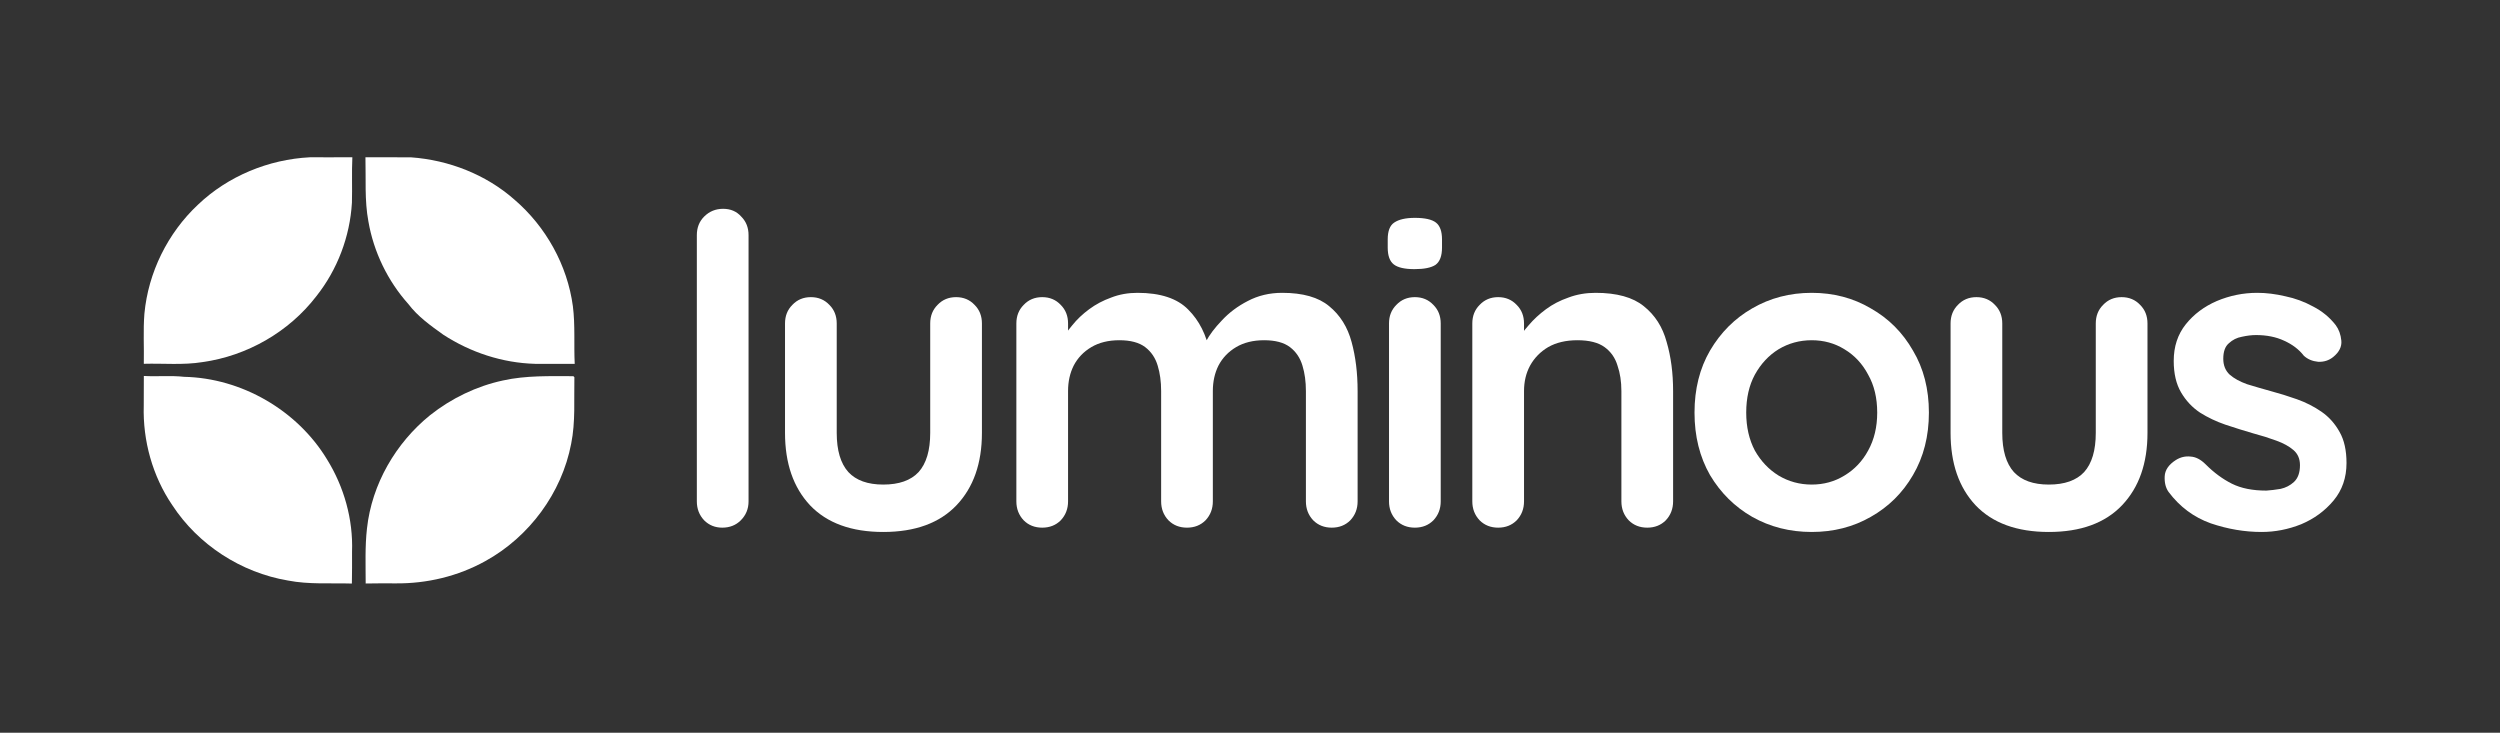 <svg width="174" height="51" viewBox="0 0 174 51" fill="none" xmlns="http://www.w3.org/2000/svg">
<rect x="0" y="0" width="174" height="51" fill="#333333" stroke="none"/>
<path d="M13.777 14.248C15.864 12.255 18.698 11.091 21.571 10.947C22.555 10.947 23.541 10.953 24.524 10.944C24.474 11.998 24.524 13.055 24.494 14.109C24.356 16.465 23.485 18.768 22.017 20.617C20.11 23.103 17.193 24.771 14.095 25.202C12.743 25.421 11.37 25.282 10.009 25.32C10.033 24.16 9.959 22.996 10.05 21.839C10.316 18.969 11.671 16.22 13.777 14.248Z" fill="white"/>
<path d="M25.435 10.944C26.489 10.956 27.543 10.938 28.6 10.95C31.231 11.136 33.826 12.146 35.807 13.896C37.992 15.771 39.489 18.452 39.873 21.316C40.041 22.645 39.935 23.988 40 25.323C39.079 25.32 38.16 25.317 37.239 25.323C34.974 25.261 32.748 24.529 30.853 23.295C29.979 22.669 29.081 22.034 28.426 21.166C26.988 19.56 26.01 17.543 25.641 15.417C25.364 13.941 25.476 12.435 25.435 10.944Z" fill="white"/>
<path d="M10.011 26.167C10.947 26.221 11.886 26.123 12.819 26.227C16.814 26.312 20.691 28.556 22.76 31.972C23.947 33.886 24.585 36.153 24.502 38.406C24.5 39.144 24.511 39.88 24.491 40.615C23.008 40.57 21.511 40.691 20.044 40.405C16.784 39.856 13.787 37.916 11.983 35.146C10.616 33.133 9.934 30.673 10.005 28.243C10.005 27.549 10.005 26.858 10.011 26.167Z" fill="white"/>
<path d="M35.011 26.48C36.617 26.123 38.274 26.182 39.907 26.182L39.977 26.253C39.942 27.797 40.063 29.359 39.753 30.886C39.1 34.311 36.833 37.37 33.783 39.05C31.884 40.107 29.705 40.626 27.535 40.603C26.841 40.606 26.144 40.591 25.451 40.612C25.451 39.333 25.397 38.049 25.542 36.776C25.879 33.697 27.544 30.829 29.939 28.893C31.421 27.723 33.163 26.876 35.011 26.48Z" fill="white"/>
<path d="M52.099 34.896C52.099 35.416 51.919 35.855 51.559 36.215C51.219 36.555 50.789 36.725 50.269 36.725C49.77 36.725 49.35 36.555 49.01 36.215C48.67 35.855 48.5 35.416 48.5 34.896V16.363C48.5 15.843 48.67 15.413 49.01 15.073C49.37 14.713 49.809 14.533 50.329 14.533C50.849 14.533 51.269 14.713 51.589 15.073C51.929 15.413 52.099 15.843 52.099 16.363V34.896Z" fill="white"/>
<path d="M66.543 20.681C67.063 20.681 67.493 20.861 67.832 21.221C68.172 21.561 68.342 21.991 68.342 22.511V30.128C68.342 32.247 67.752 33.926 66.573 35.166C65.393 36.405 63.694 37.025 61.475 37.025C59.255 37.025 57.556 36.405 56.377 35.166C55.217 33.926 54.637 32.247 54.637 30.128V22.511C54.637 21.991 54.807 21.561 55.147 21.221C55.487 20.861 55.917 20.681 56.437 20.681C56.956 20.681 57.386 20.861 57.726 21.221C58.066 21.561 58.236 21.991 58.236 22.511V30.128C58.236 31.347 58.506 32.257 59.046 32.857C59.585 33.436 60.395 33.726 61.475 33.726C62.574 33.726 63.394 33.436 63.934 32.857C64.474 32.257 64.743 31.347 64.743 30.128V22.511C64.743 21.991 64.913 21.561 65.253 21.221C65.593 20.861 66.023 20.681 66.543 20.681Z" fill="white"/>
<path d="M79.166 20.381C80.765 20.381 81.945 20.771 82.704 21.551C83.464 22.311 83.964 23.3 84.204 24.52L83.694 24.25L83.934 23.77C84.174 23.31 84.544 22.82 85.043 22.3C85.543 21.761 86.143 21.311 86.843 20.951C87.562 20.571 88.362 20.381 89.242 20.381C90.681 20.381 91.771 20.691 92.511 21.311C93.27 21.931 93.79 22.76 94.07 23.8C94.35 24.82 94.49 25.959 94.49 27.219V34.896C94.49 35.416 94.32 35.855 93.98 36.215C93.64 36.555 93.21 36.725 92.691 36.725C92.171 36.725 91.741 36.555 91.401 36.215C91.061 35.855 90.891 35.416 90.891 34.896V27.219C90.891 26.559 90.811 25.969 90.651 25.449C90.491 24.91 90.201 24.48 89.782 24.16C89.362 23.84 88.762 23.68 87.982 23.68C87.223 23.68 86.573 23.84 86.033 24.16C85.493 24.48 85.083 24.91 84.803 25.449C84.544 25.969 84.414 26.559 84.414 27.219V34.896C84.414 35.416 84.244 35.855 83.904 36.215C83.564 36.555 83.134 36.725 82.614 36.725C82.094 36.725 81.665 36.555 81.325 36.215C80.985 35.855 80.815 35.416 80.815 34.896V27.219C80.815 26.559 80.735 25.969 80.575 25.449C80.415 24.91 80.125 24.48 79.705 24.16C79.285 23.84 78.686 23.68 77.906 23.68C77.146 23.68 76.497 23.84 75.957 24.16C75.417 24.48 75.007 24.91 74.727 25.449C74.467 25.969 74.337 26.559 74.337 27.219V34.896C74.337 35.416 74.167 35.855 73.828 36.215C73.488 36.555 73.058 36.725 72.538 36.725C72.018 36.725 71.588 36.555 71.249 36.215C70.909 35.855 70.739 35.416 70.739 34.896V22.511C70.739 21.991 70.909 21.561 71.249 21.221C71.588 20.861 72.018 20.681 72.538 20.681C73.058 20.681 73.488 20.861 73.828 21.221C74.167 21.561 74.337 21.991 74.337 22.511V23.8L73.888 23.71C74.067 23.37 74.317 23.01 74.637 22.63C74.957 22.231 75.347 21.861 75.807 21.521C76.267 21.181 76.776 20.911 77.336 20.711C77.896 20.491 78.506 20.381 79.166 20.381Z" fill="white"/>
<path d="M100.274 34.896C100.274 35.416 100.104 35.855 99.764 36.215C99.424 36.555 98.995 36.725 98.475 36.725C97.955 36.725 97.525 36.555 97.185 36.215C96.845 35.855 96.675 35.416 96.675 34.896V22.511C96.675 21.991 96.845 21.561 97.185 21.221C97.525 20.861 97.955 20.681 98.475 20.681C98.995 20.681 99.424 20.861 99.764 21.221C100.104 21.561 100.274 21.991 100.274 22.511V34.896ZM98.445 18.732C97.765 18.732 97.285 18.622 97.005 18.402C96.725 18.182 96.585 17.792 96.585 17.232V16.663C96.585 16.083 96.735 15.693 97.035 15.493C97.355 15.273 97.835 15.163 98.475 15.163C99.174 15.163 99.664 15.273 99.944 15.493C100.224 15.713 100.364 16.103 100.364 16.663V17.232C100.364 17.812 100.214 18.212 99.914 18.432C99.614 18.632 99.124 18.732 98.445 18.732Z" fill="white"/>
<path d="M111.05 20.381C112.529 20.381 113.649 20.691 114.409 21.311C115.188 21.931 115.718 22.76 115.998 23.8C116.298 24.82 116.448 25.959 116.448 27.219V34.896C116.448 35.416 116.278 35.855 115.938 36.215C115.598 36.555 115.168 36.725 114.649 36.725C114.129 36.725 113.699 36.555 113.359 36.215C113.019 35.855 112.849 35.416 112.849 34.896V27.219C112.849 26.559 112.759 25.969 112.579 25.449C112.419 24.91 112.12 24.48 111.68 24.16C111.24 23.84 110.61 23.68 109.79 23.68C108.991 23.68 108.311 23.84 107.751 24.16C107.211 24.48 106.791 24.91 106.492 25.449C106.212 25.969 106.072 26.559 106.072 27.219V34.896C106.072 35.416 105.902 35.855 105.562 36.215C105.222 36.555 104.792 36.725 104.272 36.725C103.753 36.725 103.323 36.555 102.983 36.215C102.643 35.855 102.473 35.416 102.473 34.896V22.511C102.473 21.991 102.643 21.561 102.983 21.221C103.323 20.861 103.753 20.681 104.272 20.681C104.792 20.681 105.222 20.861 105.562 21.221C105.902 21.561 106.072 21.991 106.072 22.511V23.8L105.622 23.71C105.802 23.37 106.062 23.01 106.402 22.63C106.741 22.231 107.141 21.861 107.601 21.521C108.061 21.181 108.581 20.911 109.161 20.711C109.74 20.491 110.37 20.381 111.05 20.381Z" fill="white"/>
<path d="M134.252 28.718C134.252 30.358 133.883 31.807 133.143 33.067C132.423 34.306 131.443 35.276 130.204 35.975C128.984 36.675 127.615 37.025 126.095 37.025C124.576 37.025 123.197 36.675 121.957 35.975C120.737 35.276 119.758 34.306 119.018 33.067C118.298 31.807 117.938 30.358 117.938 28.718C117.938 27.079 118.298 25.639 119.018 24.4C119.758 23.14 120.737 22.161 121.957 21.461C123.197 20.741 124.576 20.381 126.095 20.381C127.615 20.381 128.984 20.741 130.204 21.461C131.443 22.161 132.423 23.14 133.143 24.4C133.883 25.639 134.252 27.079 134.252 28.718ZM130.654 28.718C130.654 27.698 130.444 26.819 130.024 26.079C129.624 25.319 129.074 24.73 128.375 24.31C127.695 23.89 126.935 23.68 126.095 23.68C125.256 23.68 124.486 23.89 123.786 24.31C123.107 24.73 122.557 25.319 122.137 26.079C121.737 26.819 121.537 27.698 121.537 28.718C121.537 29.718 121.737 30.598 122.137 31.357C122.557 32.097 123.107 32.677 123.786 33.097C124.486 33.516 125.256 33.726 126.095 33.726C126.935 33.726 127.695 33.516 128.375 33.097C129.074 32.677 129.624 32.097 130.024 31.357C130.444 30.598 130.654 29.718 130.654 28.718Z" fill="white"/>
<path d="M147.665 20.681C148.185 20.681 148.615 20.861 148.955 21.221C149.295 21.561 149.465 21.991 149.465 22.511V30.128C149.465 32.247 148.875 33.926 147.695 35.166C146.516 36.405 144.816 37.025 142.597 37.025C140.378 37.025 138.679 36.405 137.499 35.166C136.339 33.926 135.76 32.247 135.76 30.128V22.511C135.76 21.991 135.93 21.561 136.269 21.221C136.609 20.861 137.039 20.681 137.559 20.681C138.079 20.681 138.509 20.861 138.848 21.221C139.188 21.561 139.358 21.991 139.358 22.511V30.128C139.358 31.347 139.628 32.257 140.168 32.857C140.708 33.436 141.518 33.726 142.597 33.726C143.697 33.726 144.516 33.436 145.056 32.857C145.596 32.257 145.866 31.347 145.866 30.128V22.511C145.866 21.991 146.036 21.561 146.376 21.221C146.716 20.861 147.145 20.681 147.665 20.681Z" fill="white"/>
<path d="M150.931 34.236C150.732 33.956 150.642 33.596 150.662 33.157C150.682 32.717 150.941 32.337 151.441 32.017C151.761 31.817 152.101 31.737 152.461 31.777C152.821 31.797 153.171 31.977 153.511 32.317C154.09 32.897 154.7 33.346 155.34 33.666C155.98 33.986 156.779 34.146 157.739 34.146C158.039 34.126 158.369 34.086 158.729 34.026C159.088 33.946 159.398 33.786 159.658 33.546C159.938 33.286 160.078 32.897 160.078 32.377C160.078 31.937 159.928 31.587 159.628 31.327C159.328 31.067 158.929 30.847 158.429 30.667C157.949 30.488 157.409 30.318 156.809 30.158C156.19 29.978 155.55 29.778 154.89 29.558C154.25 29.338 153.66 29.058 153.121 28.718C152.581 28.358 152.141 27.889 151.801 27.309C151.461 26.729 151.291 25.999 151.291 25.119C151.291 24.12 151.571 23.27 152.131 22.57C152.691 21.871 153.411 21.331 154.29 20.951C155.19 20.571 156.13 20.381 157.109 20.381C157.729 20.381 158.379 20.461 159.058 20.621C159.738 20.761 160.388 21.001 161.008 21.341C161.628 21.661 162.147 22.091 162.567 22.63C162.787 22.93 162.917 23.29 162.957 23.71C162.997 24.13 162.807 24.51 162.387 24.85C162.087 25.09 161.737 25.2 161.338 25.18C160.938 25.14 160.608 25 160.348 24.76C160.008 24.32 159.548 23.97 158.968 23.71C158.409 23.45 157.759 23.32 157.019 23.32C156.719 23.32 156.389 23.36 156.03 23.44C155.69 23.5 155.39 23.65 155.13 23.89C154.87 24.11 154.74 24.47 154.74 24.97C154.74 25.429 154.89 25.799 155.19 26.079C155.49 26.339 155.89 26.559 156.389 26.739C156.909 26.899 157.459 27.059 158.039 27.219C158.639 27.379 159.248 27.569 159.868 27.788C160.488 28.008 161.058 28.298 161.578 28.658C162.097 29.018 162.517 29.488 162.837 30.068C163.157 30.628 163.317 31.347 163.317 32.227C163.317 33.246 163.017 34.116 162.417 34.836C161.817 35.556 161.068 36.105 160.168 36.485C159.268 36.845 158.349 37.025 157.409 37.025C156.23 37.025 155.05 36.825 153.87 36.425C152.691 36.005 151.711 35.276 150.931 34.236Z" fill="white"/>
</svg>
